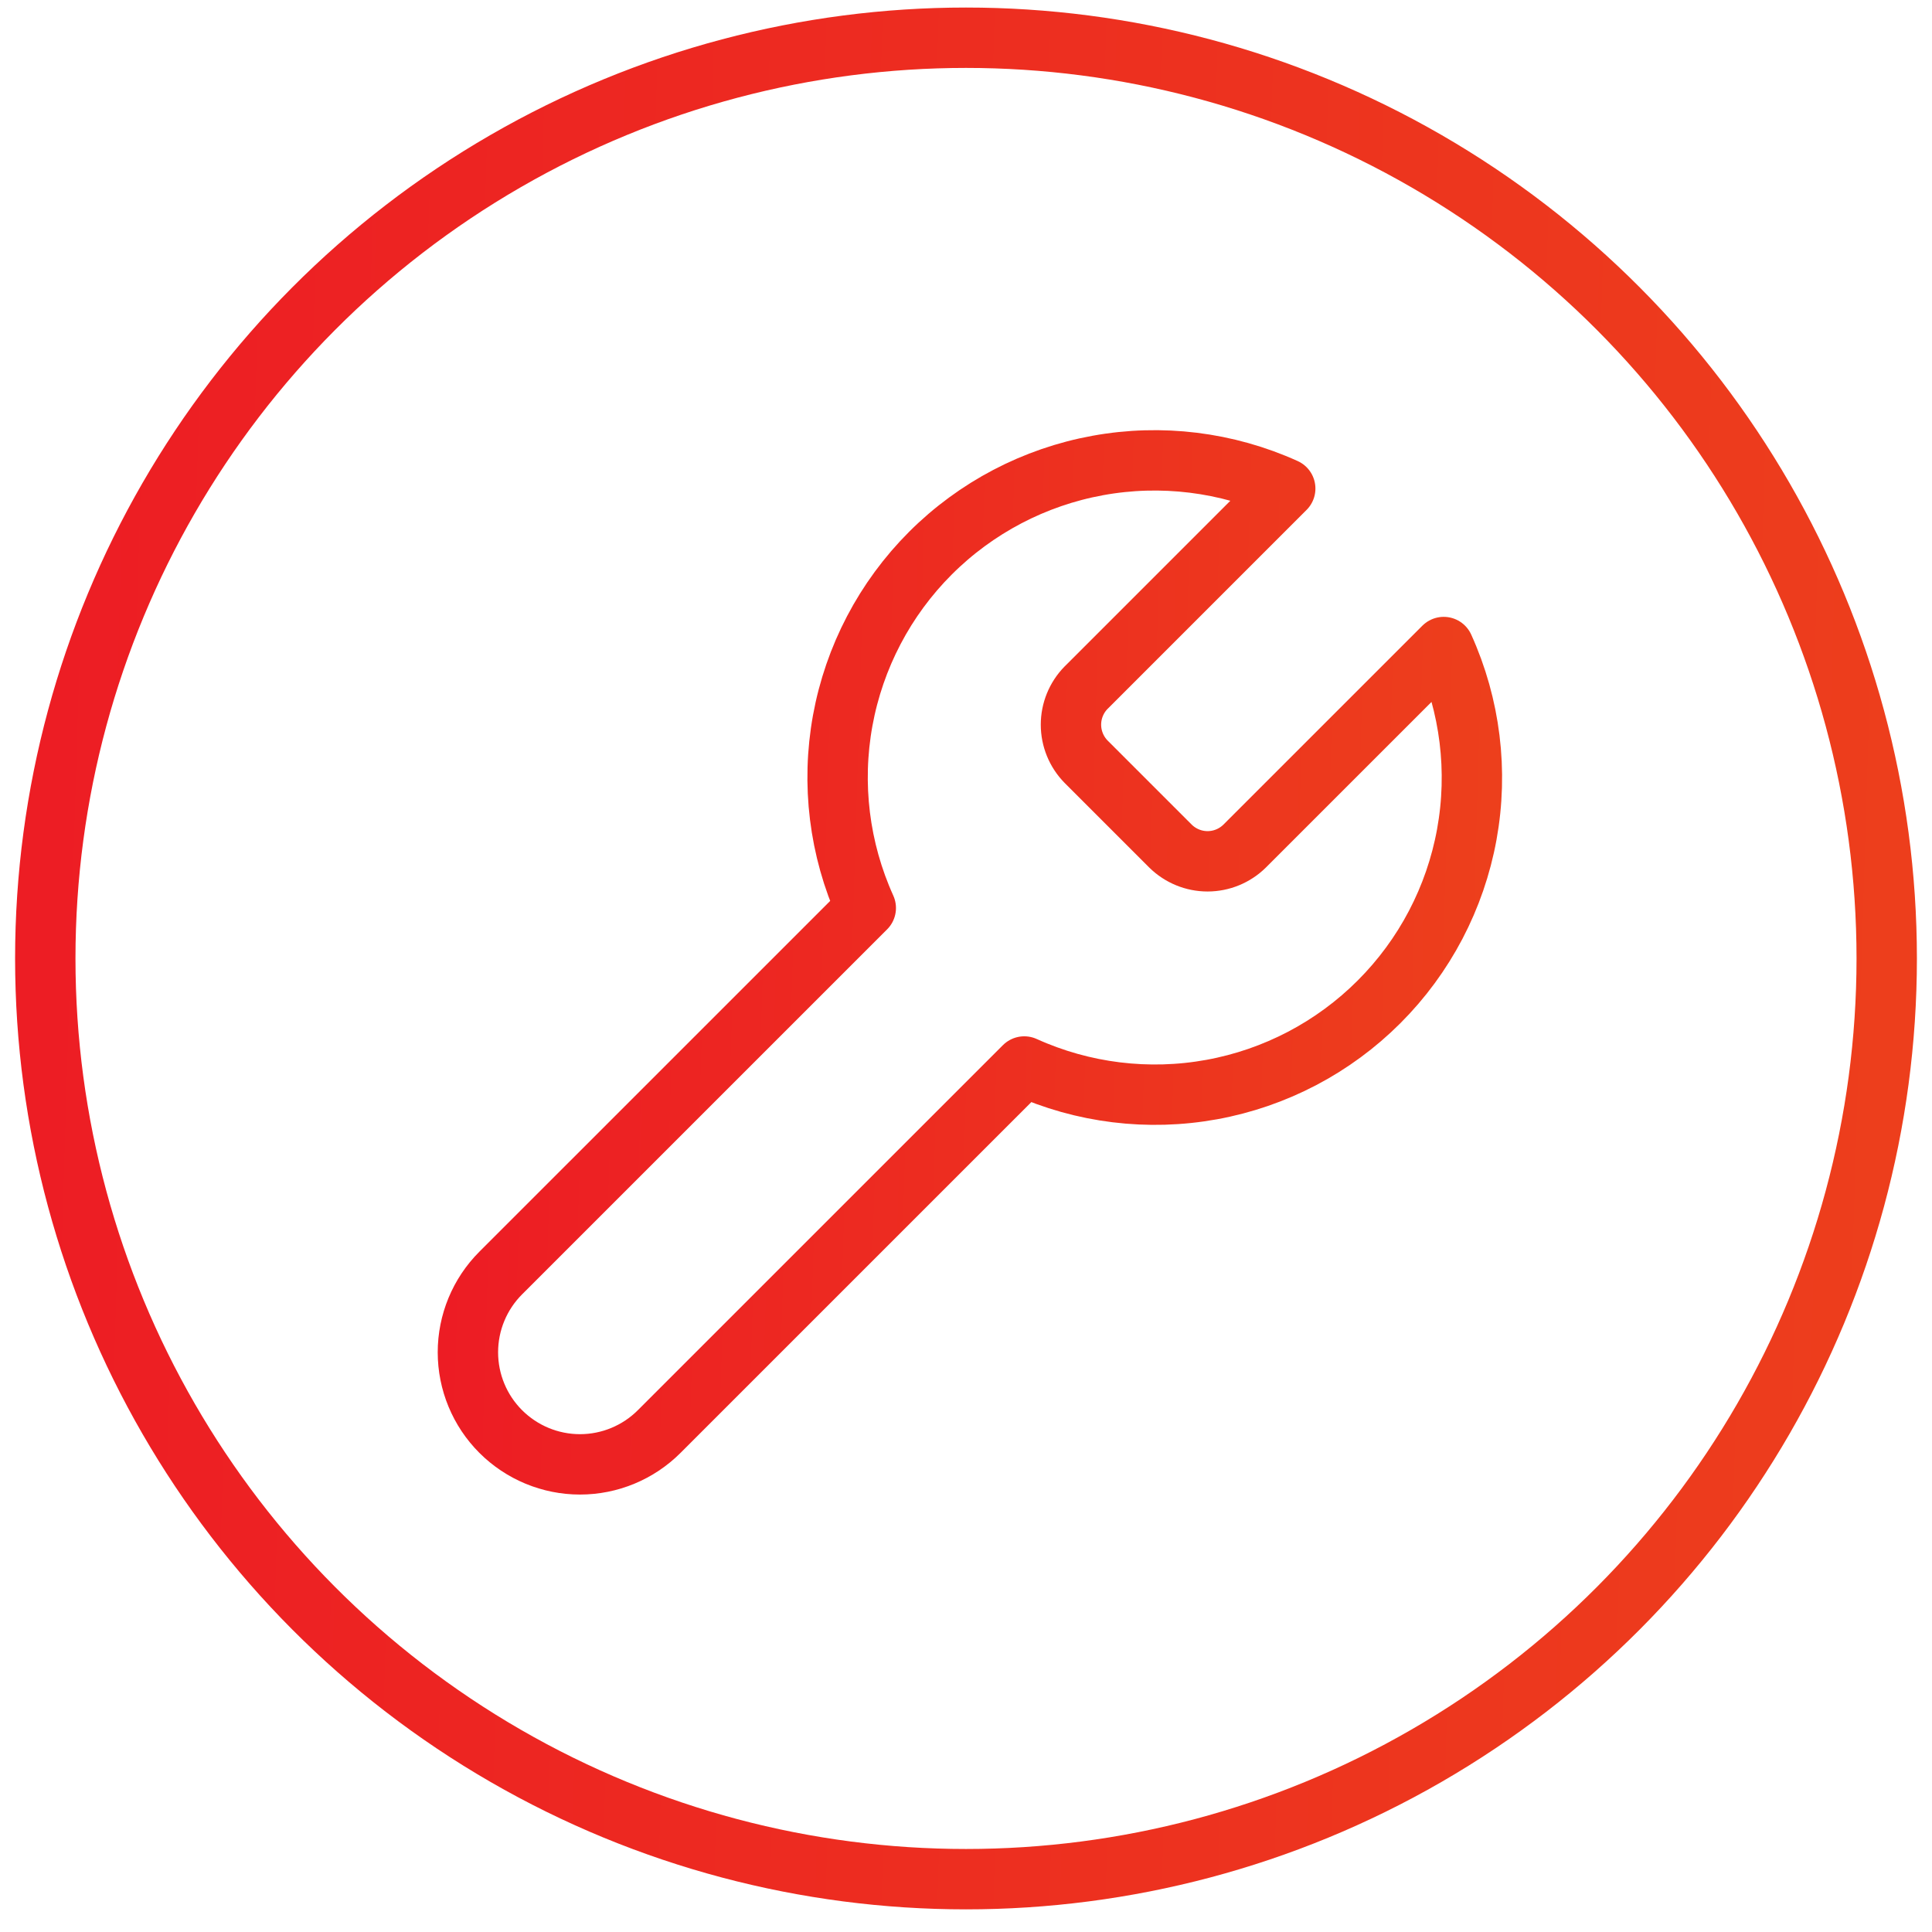 <svg width="64" height="64" viewBox="0 0 64 64" fill="none" xmlns="http://www.w3.org/2000/svg">
<circle cx="32" cy="31.75" r="30.5" stroke="url(#paint0_linear_2001_2)" stroke-width="2"/>
<path d="M35.977 22.781C35.657 23.108 35.477 23.548 35.477 24.006C35.477 24.464 35.657 24.904 35.977 25.231L38.777 28.031C39.105 28.352 39.544 28.532 40.002 28.532C40.46 28.532 40.9 28.352 41.227 28.031L47.825 21.434C48.705 23.378 48.971 25.545 48.589 27.645C48.206 29.745 47.193 31.678 45.683 33.187C44.174 34.697 42.241 35.71 40.141 36.093C38.041 36.475 35.874 36.209 33.93 35.329L21.837 47.421C21.141 48.117 20.197 48.509 19.212 48.509C18.228 48.509 17.284 48.117 16.587 47.421C15.891 46.725 15.5 45.781 15.5 44.796C15.5 43.812 15.891 42.867 16.587 42.171L28.68 30.079C27.8 28.134 27.534 25.968 27.916 23.868C28.299 21.768 29.312 19.834 30.821 18.325C32.331 16.816 34.264 15.803 36.364 15.42C38.464 15.037 40.63 15.304 42.575 16.184L35.995 22.764L35.977 22.781Z" stroke="url(#paint1_linear_2001_2)" stroke-width="2" stroke-linecap="round" stroke-linejoin="round"/>
<defs>
<linearGradient id="paint0_linear_2001_2" x1="0.5" y1="0.25" x2="65.349" y2="2.215" gradientUnits="userSpaceOnUse">
<stop stop-color="#ED1C24"/>
<stop offset="1" stop-color="#ED3F1C"/>
</linearGradient>
<linearGradient id="paint1_linear_2001_2" x1="15.5" y1="15.25" x2="49.735" y2="16.287" gradientUnits="userSpaceOnUse">
<stop stop-color="#ED1C24"/>
<stop offset="1" stop-color="#ED3F1C"/>
</linearGradient>
</defs>
</svg>
